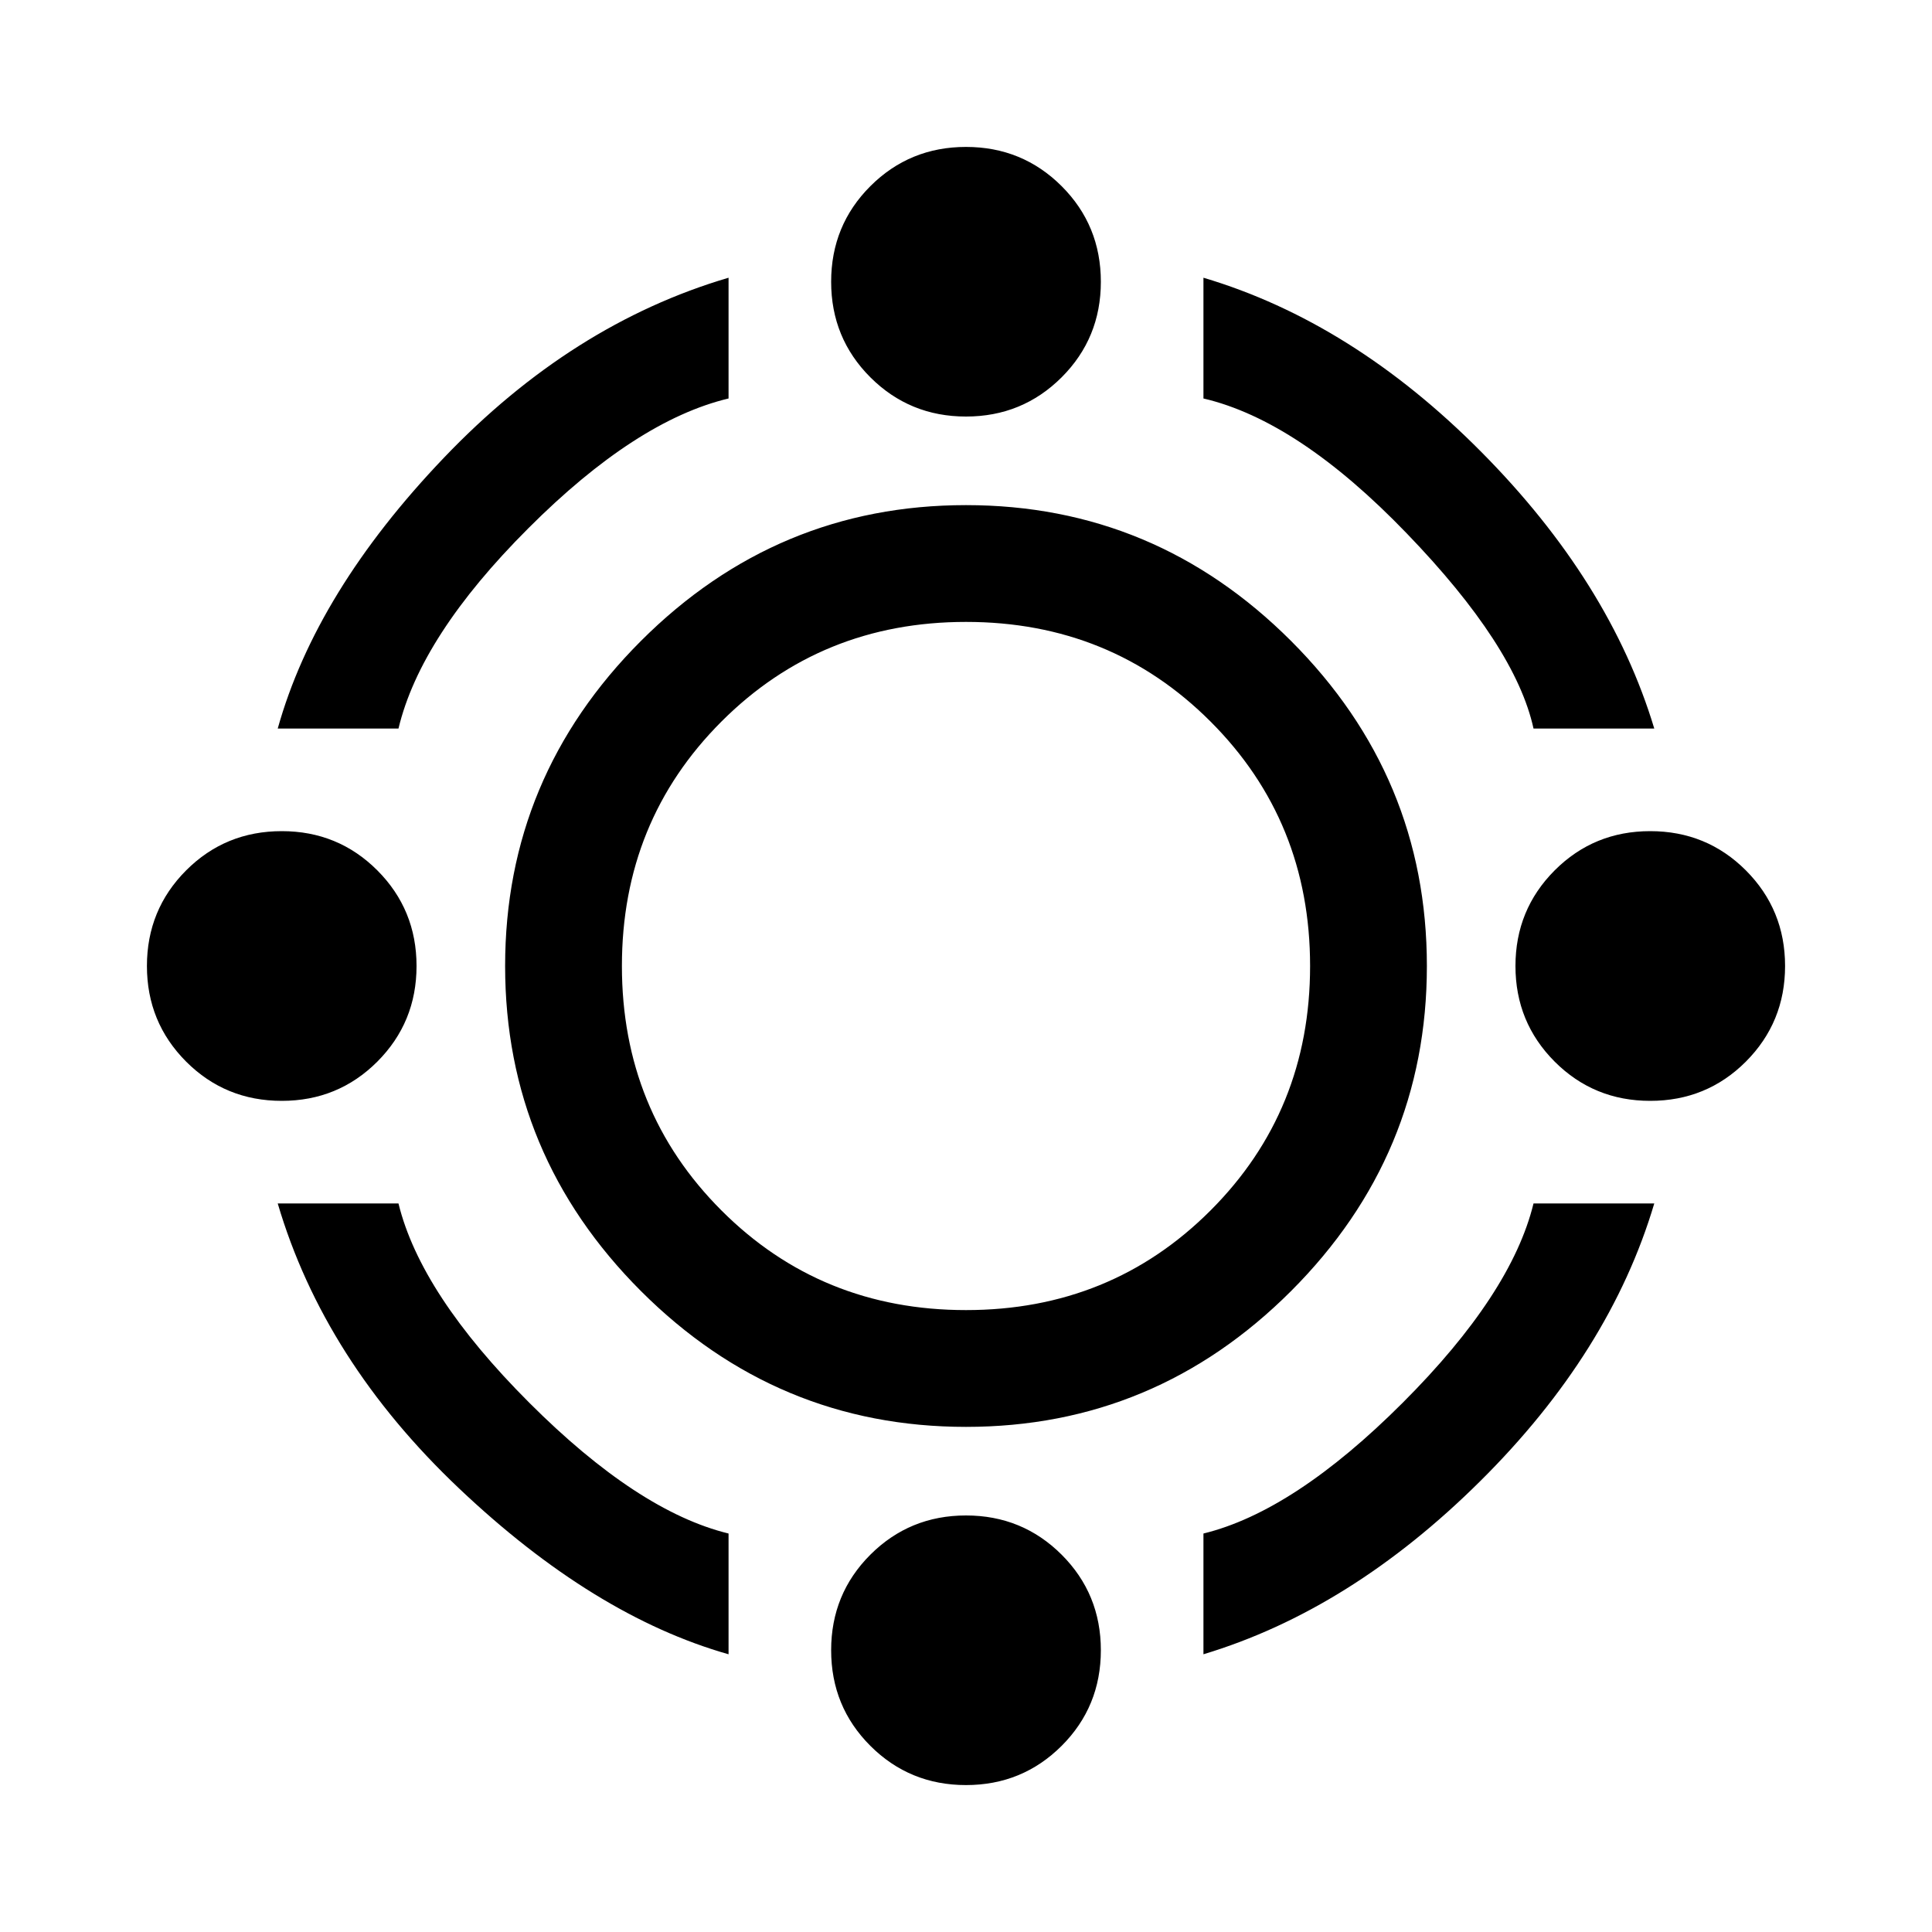 <svg xmlns="http://www.w3.org/2000/svg" height="20" width="20"><path d="M10 14.771Q8.042 14.771 6.635 13.365Q5.229 11.958 5.229 10Q5.229 8.042 6.635 6.635Q8.042 5.229 10 5.229Q11.958 5.229 13.365 6.635Q14.771 8.042 14.771 10Q14.771 11.958 13.365 13.365Q11.958 14.771 10 14.771ZM10 13.562Q11.5 13.562 12.531 12.531Q13.562 11.5 13.562 10Q13.562 8.5 12.531 7.469Q11.5 6.438 10 6.438Q8.5 6.438 7.469 7.469Q6.438 8.5 6.438 10Q6.438 11.5 7.469 12.531Q8.5 13.562 10 13.562ZM2.875 7.542Q3.271 6.125 4.594 4.74Q5.917 3.354 7.542 2.875V4.125Q6.583 4.354 5.469 5.469Q4.354 6.583 4.125 7.542ZM15.875 7.542Q15.688 6.688 14.562 5.521Q13.438 4.354 12.458 4.125V2.875Q14 3.333 15.333 4.677Q16.667 6.021 17.125 7.542ZM12.458 17.125V15.875Q13.396 15.646 14.521 14.521Q15.646 13.396 15.875 12.458H17.125Q16.667 14 15.323 15.333Q13.979 16.667 12.458 17.125ZM7.542 17.125Q6.146 16.729 4.75 15.406Q3.354 14.083 2.875 12.458H4.125Q4.354 13.396 5.479 14.521Q6.604 15.646 7.542 15.875ZM10 4.312Q9.417 4.312 9.01 3.906Q8.604 3.5 8.604 2.917Q8.604 2.333 9.01 1.927Q9.417 1.521 10 1.521Q10.583 1.521 10.99 1.927Q11.396 2.333 11.396 2.917Q11.396 3.5 10.99 3.906Q10.583 4.312 10 4.312ZM10 18.479Q9.417 18.479 9.01 18.073Q8.604 17.667 8.604 17.083Q8.604 16.5 9.01 16.094Q9.417 15.688 10 15.688Q10.583 15.688 10.99 16.094Q11.396 16.5 11.396 17.083Q11.396 17.667 10.99 18.073Q10.583 18.479 10 18.479ZM17.083 11.396Q16.5 11.396 16.094 10.99Q15.688 10.583 15.688 10Q15.688 9.417 16.094 9.01Q16.5 8.604 17.083 8.604Q17.667 8.604 18.073 9.01Q18.479 9.417 18.479 10Q18.479 10.583 18.073 10.99Q17.667 11.396 17.083 11.396ZM2.917 11.396Q2.333 11.396 1.927 10.99Q1.521 10.583 1.521 10Q1.521 9.417 1.927 9.01Q2.333 8.604 2.917 8.604Q3.5 8.604 3.906 9.01Q4.312 9.417 4.312 10Q4.312 10.583 3.906 10.99Q3.5 11.396 2.917 11.396Z"/></svg>